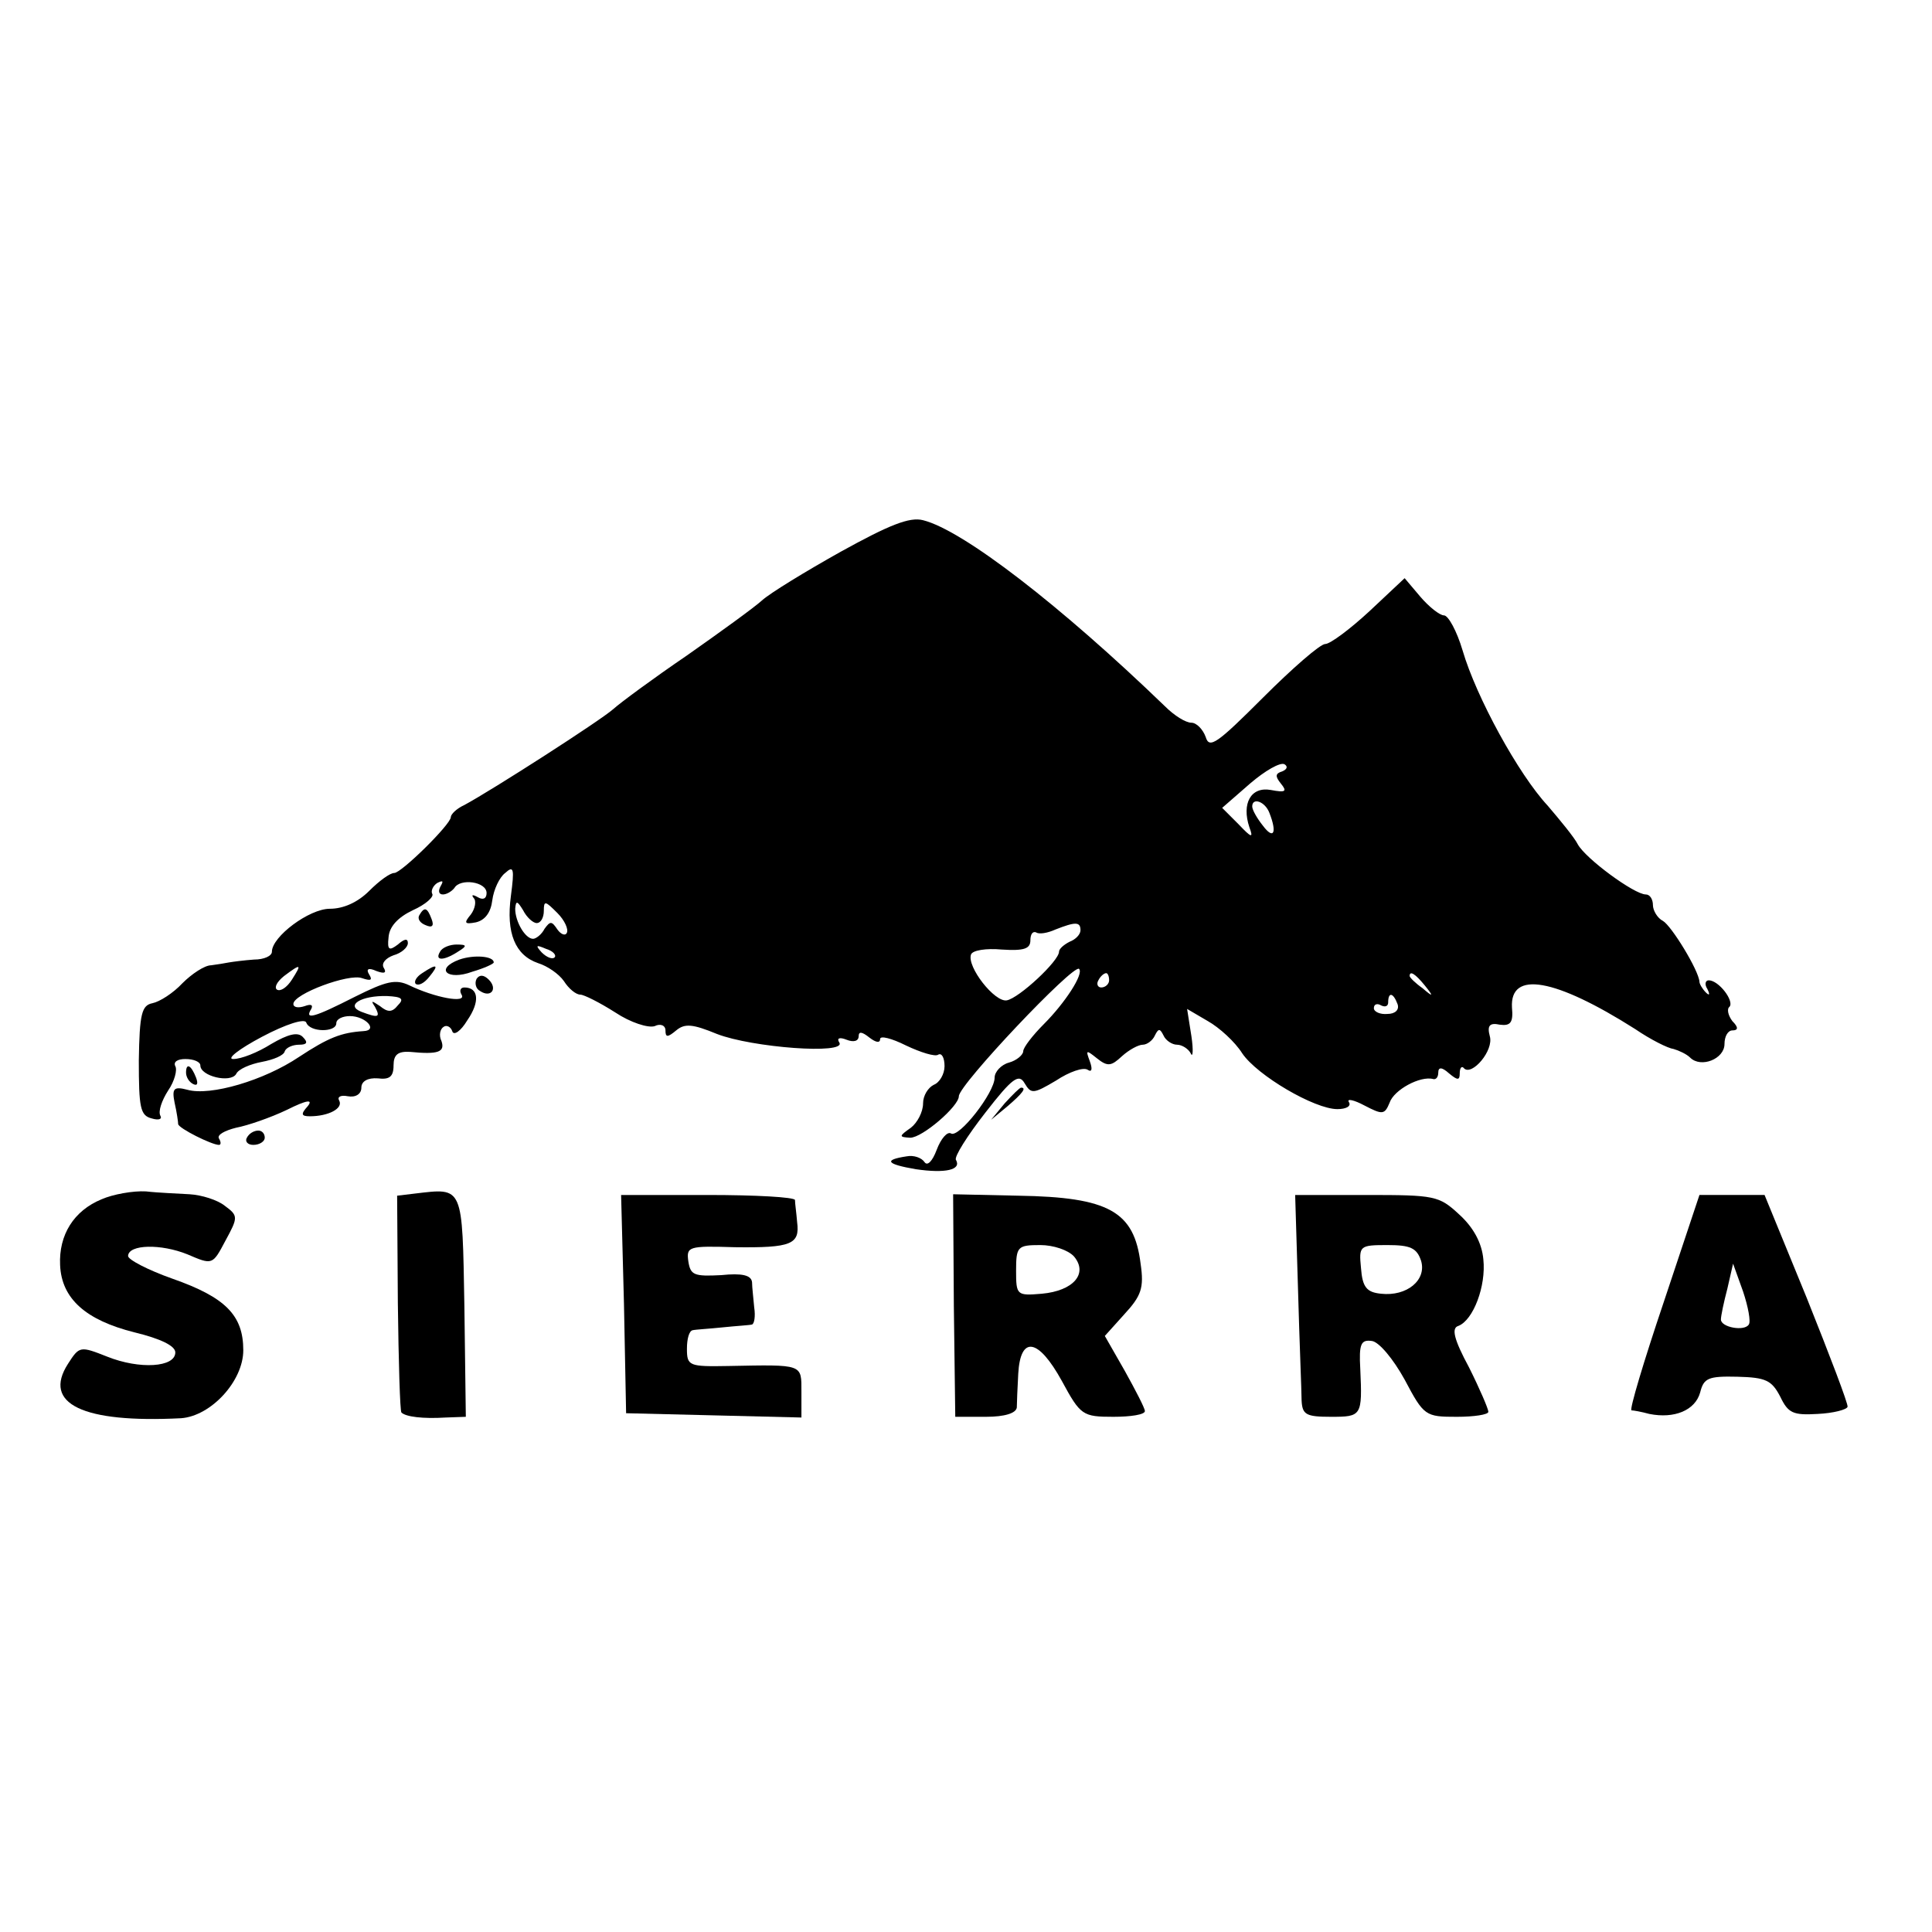 <?xml version="1.0" standalone="no"?>
<!DOCTYPE svg PUBLIC "-//W3C//DTD SVG 20010904//EN"
 "http://www.w3.org/TR/2001/REC-SVG-20010904/DTD/svg10.dtd">
<svg version="1.0" xmlns="http://www.w3.org/2000/svg"
 width="270pt" height="270pt" viewBox="0 0 270 270"
 preserveAspectRatio="xMidYMid meet">
<g transform="translate(0,270) scale(0.1,-0.1)"
fill="#000000" stroke="none">
<path d="M1175 1929 c-50 -28 -99 -58 -110 -68 -11 -10 -58 -44 -105 -77 -47
-32 -93 -66 -103 -75 -18 -16 -169 -113 -208 -134 -11 -5 -19 -13 -19 -17 0
-10 -69 -78 -79 -78 -6 0 -21 -11 -35 -25 -16 -16 -36 -25 -55 -25 -29 0 -81
-39 -81 -60 0 -6 -11 -11 -25 -11 -14 -1 -29 -3 -35 -4 -5 -1 -17 -3 -25 -4
-9 0 -27 -12 -40 -25 -13 -14 -32 -26 -42 -28 -15 -3 -18 -15 -19 -80 0 -66 2
-77 18 -81 10 -3 15 -1 12 4 -3 6 2 21 11 35 9 13 13 29 10 34 -3 6 3 10 14
10 12 0 21 -4 21 -9 0 -15 42 -25 50 -12 3 7 20 14 36 17 16 3 31 9 32 15 2 5
11 9 20 9 11 0 13 3 5 11 -7 7 -20 4 -44 -10 -19 -12 -42 -21 -53 -21 -10 0 8
14 40 31 34 18 60 26 62 20 5 -14 42 -14 42 -1 0 6 9 10 19 10 22 0 40 -20 19
-21 -31 -2 -49 -9 -90 -36 -49 -33 -124 -55 -156 -46 -19 5 -22 2 -18 -18 3
-13 5 -27 5 -30 1 -6 47 -29 57 -29 3 0 3 4 0 9 -3 5 8 11 24 15 16 3 48 14
71 25 28 14 37 15 29 5 -10 -11 -9 -14 3 -14 26 0 47 11 41 22 -3 5 2 8 12 6
11 -2 19 3 19 12 0 9 9 14 23 13 16 -2 22 2 22 18 0 15 6 20 23 19 40 -4 49 0
44 15 -4 8 -2 17 3 20 4 3 10 0 12 -6 2 -7 12 0 21 15 18 26 16 46 -4 46 -6 0
-7 -5 -4 -10 8 -13 -38 -4 -73 13 -19 9 -32 6 -76 -16 -57 -29 -71 -33 -61
-17 3 6 -1 7 -9 4 -9 -3 -16 -2 -16 3 0 14 78 43 96 36 12 -4 15 -3 10 5 -5 8
-1 10 10 5 11 -4 15 -3 10 5 -3 6 3 13 14 17 11 3 20 11 20 17 0 7 -5 6 -14
-2 -12 -9 -15 -8 -13 10 1 15 13 28 34 38 18 8 30 19 27 23 -2 4 1 11 7 15 8
4 9 3 5 -4 -4 -7 -3 -12 3 -12 5 0 12 4 16 9 8 14 45 9 45 -7 0 -8 -5 -10 -12
-6 -7 4 -10 4 -6 -1 4 -4 2 -15 -4 -23 -10 -12 -9 -14 7 -11 13 3 21 14 23 31
2 15 10 32 18 38 12 11 13 6 8 -32 -7 -52 6 -83 38 -94 13 -4 29 -15 36 -25 7
-11 17 -19 23 -19 5 0 27 -11 49 -25 21 -14 46 -22 55 -19 8 4 15 1 15 -6 0
-10 3 -10 15 0 12 10 23 9 57 -5 49 -19 181 -29 171 -12 -4 6 0 8 10 4 10 -4
17 -2 17 5 0 7 5 6 15 -2 9 -7 15 -8 15 -2 0 5 16 1 36 -9 21 -10 41 -16 45
-13 5 3 9 -4 9 -16 0 -11 -7 -23 -15 -26 -8 -4 -15 -15 -15 -26 0 -12 -8 -27
-17 -34 -17 -12 -17 -13 -1 -14 17 0 68 44 68 58 0 16 160 185 168 178 7 -7
-20 -48 -49 -77 -16 -16 -29 -33 -29 -38 0 -5 -9 -13 -20 -16 -11 -3 -20 -13
-20 -21 0 -21 -50 -85 -61 -78 -5 3 -14 -7 -20 -23 -6 -16 -13 -23 -17 -17 -4
6 -15 10 -25 8 -33 -5 -28 -11 13 -18 41 -6 64 -1 56 13 -3 4 16 34 41 66 38
49 47 55 55 41 9 -15 12 -15 44 4 18 12 38 19 44 15 6 -4 7 1 3 12 -6 16 -5
16 10 4 15 -12 20 -11 35 3 10 9 23 16 29 16 6 0 14 6 17 13 5 10 7 10 12 0 3
-7 12 -13 19 -13 7 0 16 -6 19 -12 3 -7 4 4 1 24 l-6 38 29 -17 c16 -9 38 -29
48 -45 21 -31 101 -78 133 -78 12 0 20 4 16 10 -3 5 7 3 22 -5 25 -13 28 -13
35 4 6 18 43 38 61 33 4 -1 7 3 7 9 0 8 5 8 15 -1 12 -10 15 -10 15 0 0 8 3
11 6 7 11 -11 42 25 36 45 -4 15 0 19 14 16 15 -2 19 3 17 24 -3 52 60 41 172
-30 22 -15 46 -27 54 -28 7 -2 18 -7 23 -12 15 -15 48 -2 48 19 0 11 5 19 11
19 8 0 9 4 0 13 -6 8 -8 17 -4 20 7 8 -15 37 -29 37 -5 0 -6 -6 -2 -12 4 -8 3
-10 -2 -5 -5 5 -9 12 -9 15 -1 16 -39 78 -51 85 -8 4 -14 15 -14 22 0 8 -4 15
-10 15 -16 0 -84 50 -95 70 -5 10 -25 34 -42 54 -41 44 -100 152 -119 217 -8
27 -20 49 -26 49 -6 0 -21 12 -33 26 l-22 26 -49 -46 c-27 -25 -55 -46 -62
-46 -7 0 -46 -34 -87 -75 -64 -64 -75 -72 -80 -55 -4 11 -13 20 -20 20 -8 0
-24 10 -37 23 -145 140 -282 246 -338 260 -19 5 -48 -7 -115 -44z m617 -307
c-10 -3 -10 -7 -2 -17 9 -11 7 -13 -14 -9 -28 5 -41 -19 -30 -52 6 -16 3 -15
-15 4 l-23 23 39 34 c21 18 42 30 48 27 5 -3 4 -7 -3 -10z m-18 -58 c11 -28 6
-38 -9 -18 -8 10 -15 22 -15 27 0 13 18 7 24 -9z m-1024 -154 c6 0 10 8 10 17
0 15 2 14 19 -3 10 -10 16 -23 13 -28 -2 -4 -8 -2 -13 5 -8 12 -10 12 -18 1
-4 -8 -12 -14 -16 -14 -11 0 -25 24 -25 42 1 12 3 11 11 -2 5 -10 14 -18 19
-18z m760 -10 c0 -6 -7 -13 -15 -16 -8 -4 -15 -10 -15 -14 0 -13 -56 -65 -73
-68 -17 -3 -56 47 -50 64 2 6 21 9 43 7 31 -2 40 1 40 13 0 8 3 13 8 11 4 -3
16 -1 27 4 28 11 35 11 35 -1z m-735 -38 c-3 -3 -11 0 -18 7 -9 10 -8 11 6 5
10 -3 15 -9 12 -12z m-367 -31 c-7 -11 -16 -17 -21 -14 -4 3 0 11 10 19 24 18
25 17 11 -5z m1142 -1 c0 -5 -5 -10 -11 -10 -5 0 -7 5 -4 10 3 6 8 10 11 10 2
0 4 -4 4 -10z m441 -7 c13 -16 12 -17 -3 -4 -10 7 -18 15 -18 17 0 8 8 3 21
-13z m-1435 -28 c-8 -10 -14 -10 -25 -1 -12 8 -13 8 -7 -1 8 -15 5 -16 -19 -7
-23 9 0 23 36 22 21 -1 24 -4 15 -13z m1397 2 c3 -8 -3 -14 -14 -14 -10 -1
-19 3 -19 8 0 6 5 7 10 4 6 -3 10 -1 10 4 0 15 7 14 13 -2z"/>
<path d="M586 1421 c-3 -5 1 -11 9 -14 9 -4 12 -1 8 9 -6 16 -10 17 -17 5z"/>
<path d="M615 1370 c-8 -13 5 -13 25 0 13 8 13 10 -2 10 -9 0 -20 -4 -23 -10z"/>
<path d="M642 1359 c-35 -13 -17 -30 18 -17 17 5 30 11 30 13 0 9 -28 11 -48
4z"/>
<path d="M590 1340 c-8 -5 -12 -12 -9 -15 4 -3 12 1 19 10 14 17 11 19 -10 5z"/>
<path d="M666 1332 c-3 -6 -1 -14 5 -17 15 -10 25 3 12 16 -7 7 -13 7 -17 1z"/>
<path d="M260 1201 c0 -6 4 -13 10 -16 6 -3 7 1 4 9 -7 18 -14 21 -14 7z"/>
<path d="M1404 1158 l-19 -23 23 19 c21 18 27 26 19 26 -2 0 -12 -10 -23 -22z"/>
<path d="M345 1110 c-3 -5 1 -10 9 -10 9 0 16 5 16 10 0 6 -4 10 -9 10 -6 0
-13 -4 -16 -10z"/>
<path d="M142 1024 c-39 -16 -60 -50 -58 -92 2 -47 36 -77 104 -94 37 -9 57
-19 57 -28 0 -21 -50 -24 -95 -6 -38 15 -39 15 -55 -10 -36 -56 21 -83 158
-76 42 3 87 52 87 95 0 49 -25 74 -99 100 -34 12 -63 27 -62 32 1 16 46 17 83
2 35 -15 35 -15 53 19 18 33 18 35 -1 49 -10 8 -32 15 -49 16 -16 1 -44 2 -61
4 -18 1 -46 -4 -62 -11z"/>
<path d="M580 1032 l-25 -3 1 -150 c1 -82 3 -151 5 -153 6 -6 30 -9 62 -7 l28
1 -2 154 c-3 170 -1 166 -69 158z"/>
<path d="M872 878 l3 -153 123 -3 122 -3 0 36 c0 39 3 38 -102 36 -55 -1 -58
0 -58 24 0 14 3 25 8 26 4 1 23 2 42 4 19 2 38 3 41 4 3 1 5 11 3 24 -1 12 -3
28 -3 35 -1 10 -14 13 -43 10 -38 -2 -43 0 -46 19 -3 21 0 22 65 20 79 -1 91
4 87 35 -1 13 -3 26 -3 31 -1 4 -55 7 -122 7 l-121 0 4 -152z"/>
<path d="M1333 876 l2 -156 43 0 c26 0 42 5 43 13 0 6 1 28 2 47 3 54 28 50
61 -10 26 -48 29 -50 72 -50 24 0 44 3 44 8 0 4 -13 29 -28 56 l-28 49 27 30
c24 26 28 37 23 71 -9 73 -44 93 -171 95 l-91 2 1 -155z m168 68 c20 -24 -1
-48 -45 -52 -35 -3 -36 -2 -36 32 0 34 2 36 34 36 18 0 39 -7 47 -16z"/>
<path d="M1814 898 c2 -73 5 -143 5 -155 1 -20 6 -23 41 -23 43 0 44 1 41 67
-2 35 1 41 16 39 10 -1 30 -25 46 -54 27 -51 29 -52 73 -52 24 0 44 3 44 7 0
4 -12 32 -27 62 -21 39 -25 55 -15 58 21 8 39 56 35 93 -2 23 -14 45 -34 63
-28 26 -34 27 -129 27 l-100 0 4 -132z m172 40 c8 -27 -20 -50 -56 -46 -20 2
-26 9 -28 36 -3 31 -2 32 37 32 32 0 41 -4 47 -22z"/>
<path d="M2325 880 c-28 -83 -48 -150 -45 -151 3 0 14 -2 25 -5 35 -7 64 5 71
30 5 20 11 23 52 22 40 -1 48 -5 60 -28 11 -23 18 -26 52 -24 22 1 41 6 42 10
1 4 -25 72 -57 152 l-59 144 -45 0 -46 0 -50 -150z m119 -31 c-6 -10 -39 -4
-39 7 0 5 4 24 9 43 l8 35 14 -39 c7 -21 11 -42 8 -46z"/>
</g>
</svg>
